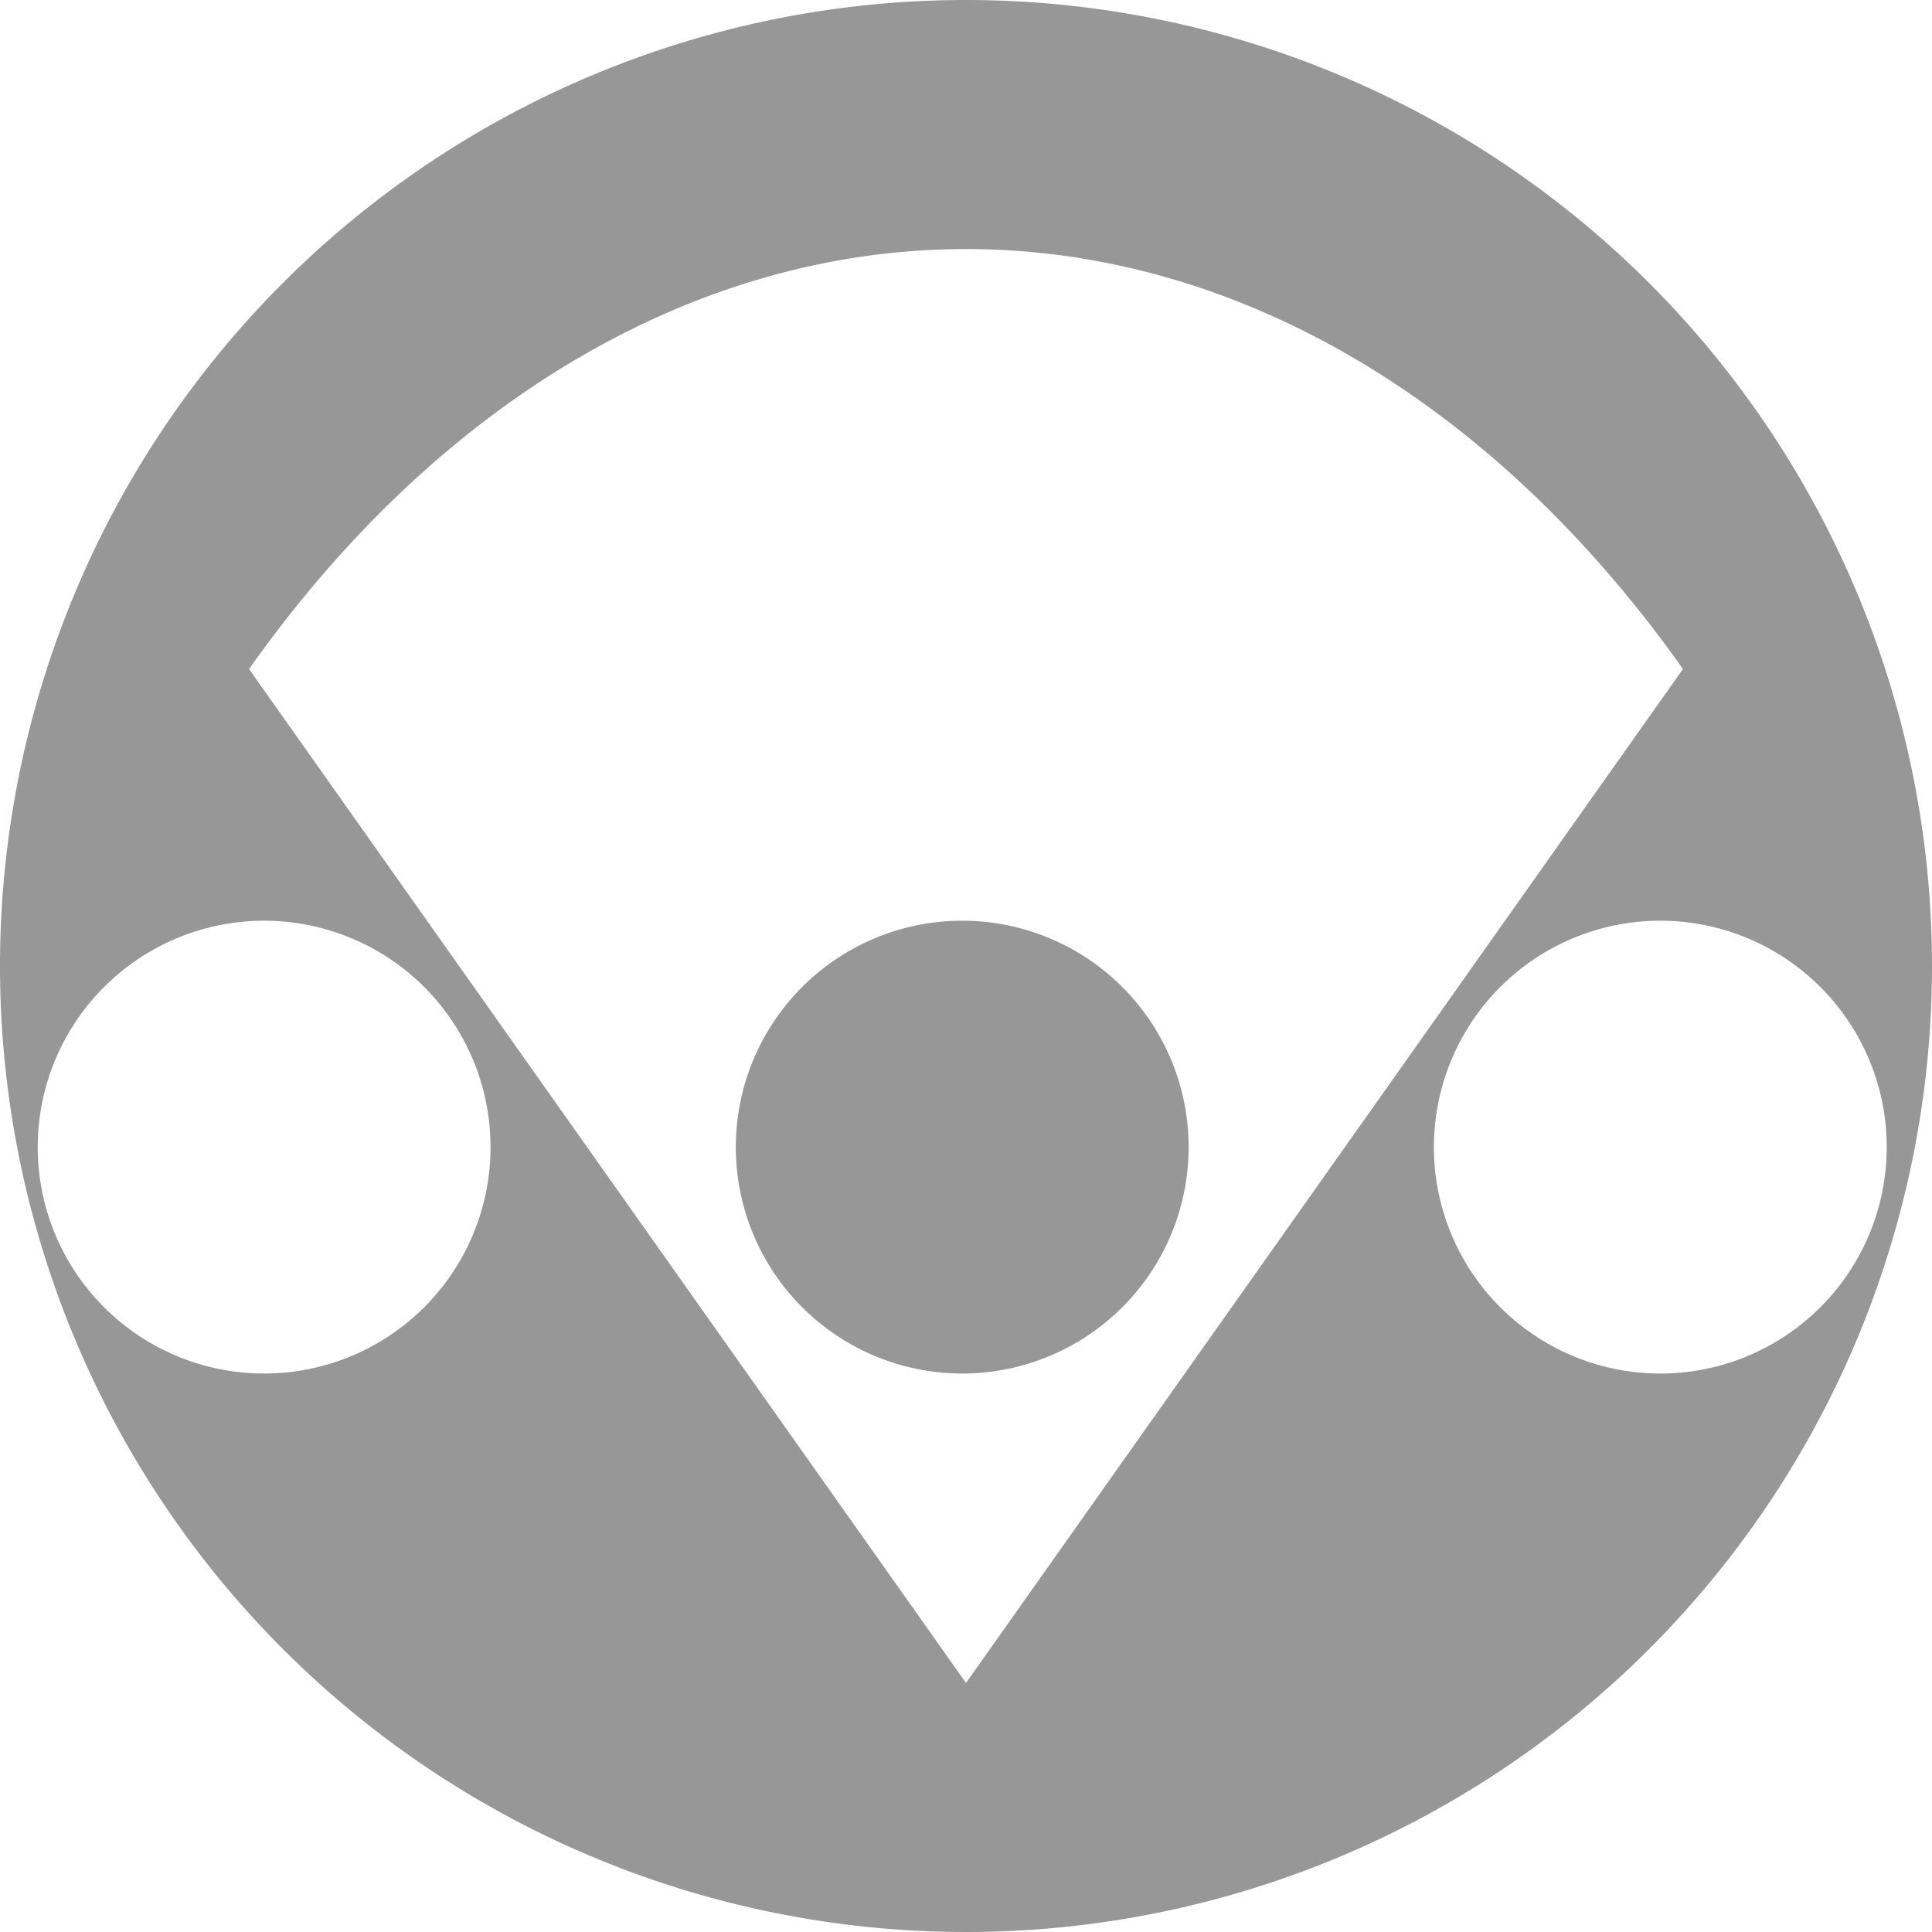 <?xml version="1.0" encoding="UTF-8" standalone="no"?>
<!-- Created with Inkscape (http://www.inkscape.org/) -->

<svg
   xmlns:dc="http://purl.org/dc/elements/1.1/"
   xmlns:cc="http://creativecommons.org/ns#"
   xmlns:rdf="http://www.w3.org/1999/02/22-rdf-syntax-ns#"
   xmlns:svg="http://www.w3.org/2000/svg"
   xmlns="http://www.w3.org/2000/svg"
   xmlns:sodipodi="http://sodipodi.sourceforge.net/DTD/sodipodi-0.dtd"
   xmlns:inkscape="http://www.inkscape.org/namespaces/inkscape"
   width="256"
   height="256"
   viewBox="0 0 256 256"
   id="svg4147"
   version="1.1"
   inkscape:version="0.92.3 (2405546, 2018-03-11)"
   sodipodi:docname="network-wireless-acquiring-symbolic.svg">
  <defs
     id="defs4149" />
  <sodipodi:namedview
     id="base"
     pagecolor="#ffffff"
     bordercolor="#666666"
     borderopacity="1.0"
     inkscape:pageopacity="0.0"
     inkscape:pageshadow="2"
     inkscape:zoom="3.3125"
     inkscape:cx="128"
     inkscape:cy="128"
     inkscape:document-units="px"
     inkscape:current-layer="layer1"
     showgrid="true"
     units="px"
     inkscape:window-width="1920"
     inkscape:window-height="1048"
     inkscape:window-x="0"
     inkscape:window-y="0"
     inkscape:window-maximized="1">
    <inkscape:grid
       dotted="false"
       type="xygrid"
       id="grid869" />
  </sodipodi:namedview>
  <g
     inkscape:label="Layer 1"
     inkscape:groupmode="layer"
     id="layer1"
     transform="translate(0,-796.362)">
    <path
       style="opacity:1;fill:#979797;fill-opacity:1;stroke:none;stroke-width:12.8;stroke-linejoin:miter;stroke-miterlimit:4;stroke-dasharray:none;stroke-opacity:1"
       d="M 128 0 A 128 128 0 0 0 0 128 A 128 128 0 0 0 128 256 A 128 128 0 0 0 256 128 A 128 128 0 0 0 128 0 z M 128 33 A 134.35 190 0 0 1 223 88.65 L 128 223 L 33 88.65 A 134.35 190 0 0 1 128 33 z M 35 122 A 30 30 0 0 1 65 152 A 30 30 0 0 1 35 182 A 30 30 0 0 1 5 152 A 30 30 0 0 1 35 122 z M 220 122 A 30 30 0 0 1 250 152 A 30 30 0 0 1 220 182 A 30 30 0 0 1 190 152 A 30 30 0 0 1 220 122 z "
       transform="translate(0,796.362)"
       id="path814-3" />
    <path
       style="opacity:1;fill:#979797;fill-opacity:1;stroke:none;stroke-width:12.8;stroke-linejoin:miter;stroke-miterlimit:4;stroke-dasharray:none;stroke-opacity:1"
       d="m 127.5,918.362 a 30,30 0 0 0 -30,30 30,30 0 0 0 30,30 30,30 0 0 0 30,-30 30,30 0 0 0 -30,-30 z"
       id="path814"
       inkscape:connector-curvature="0" />
  </g>
</svg>
